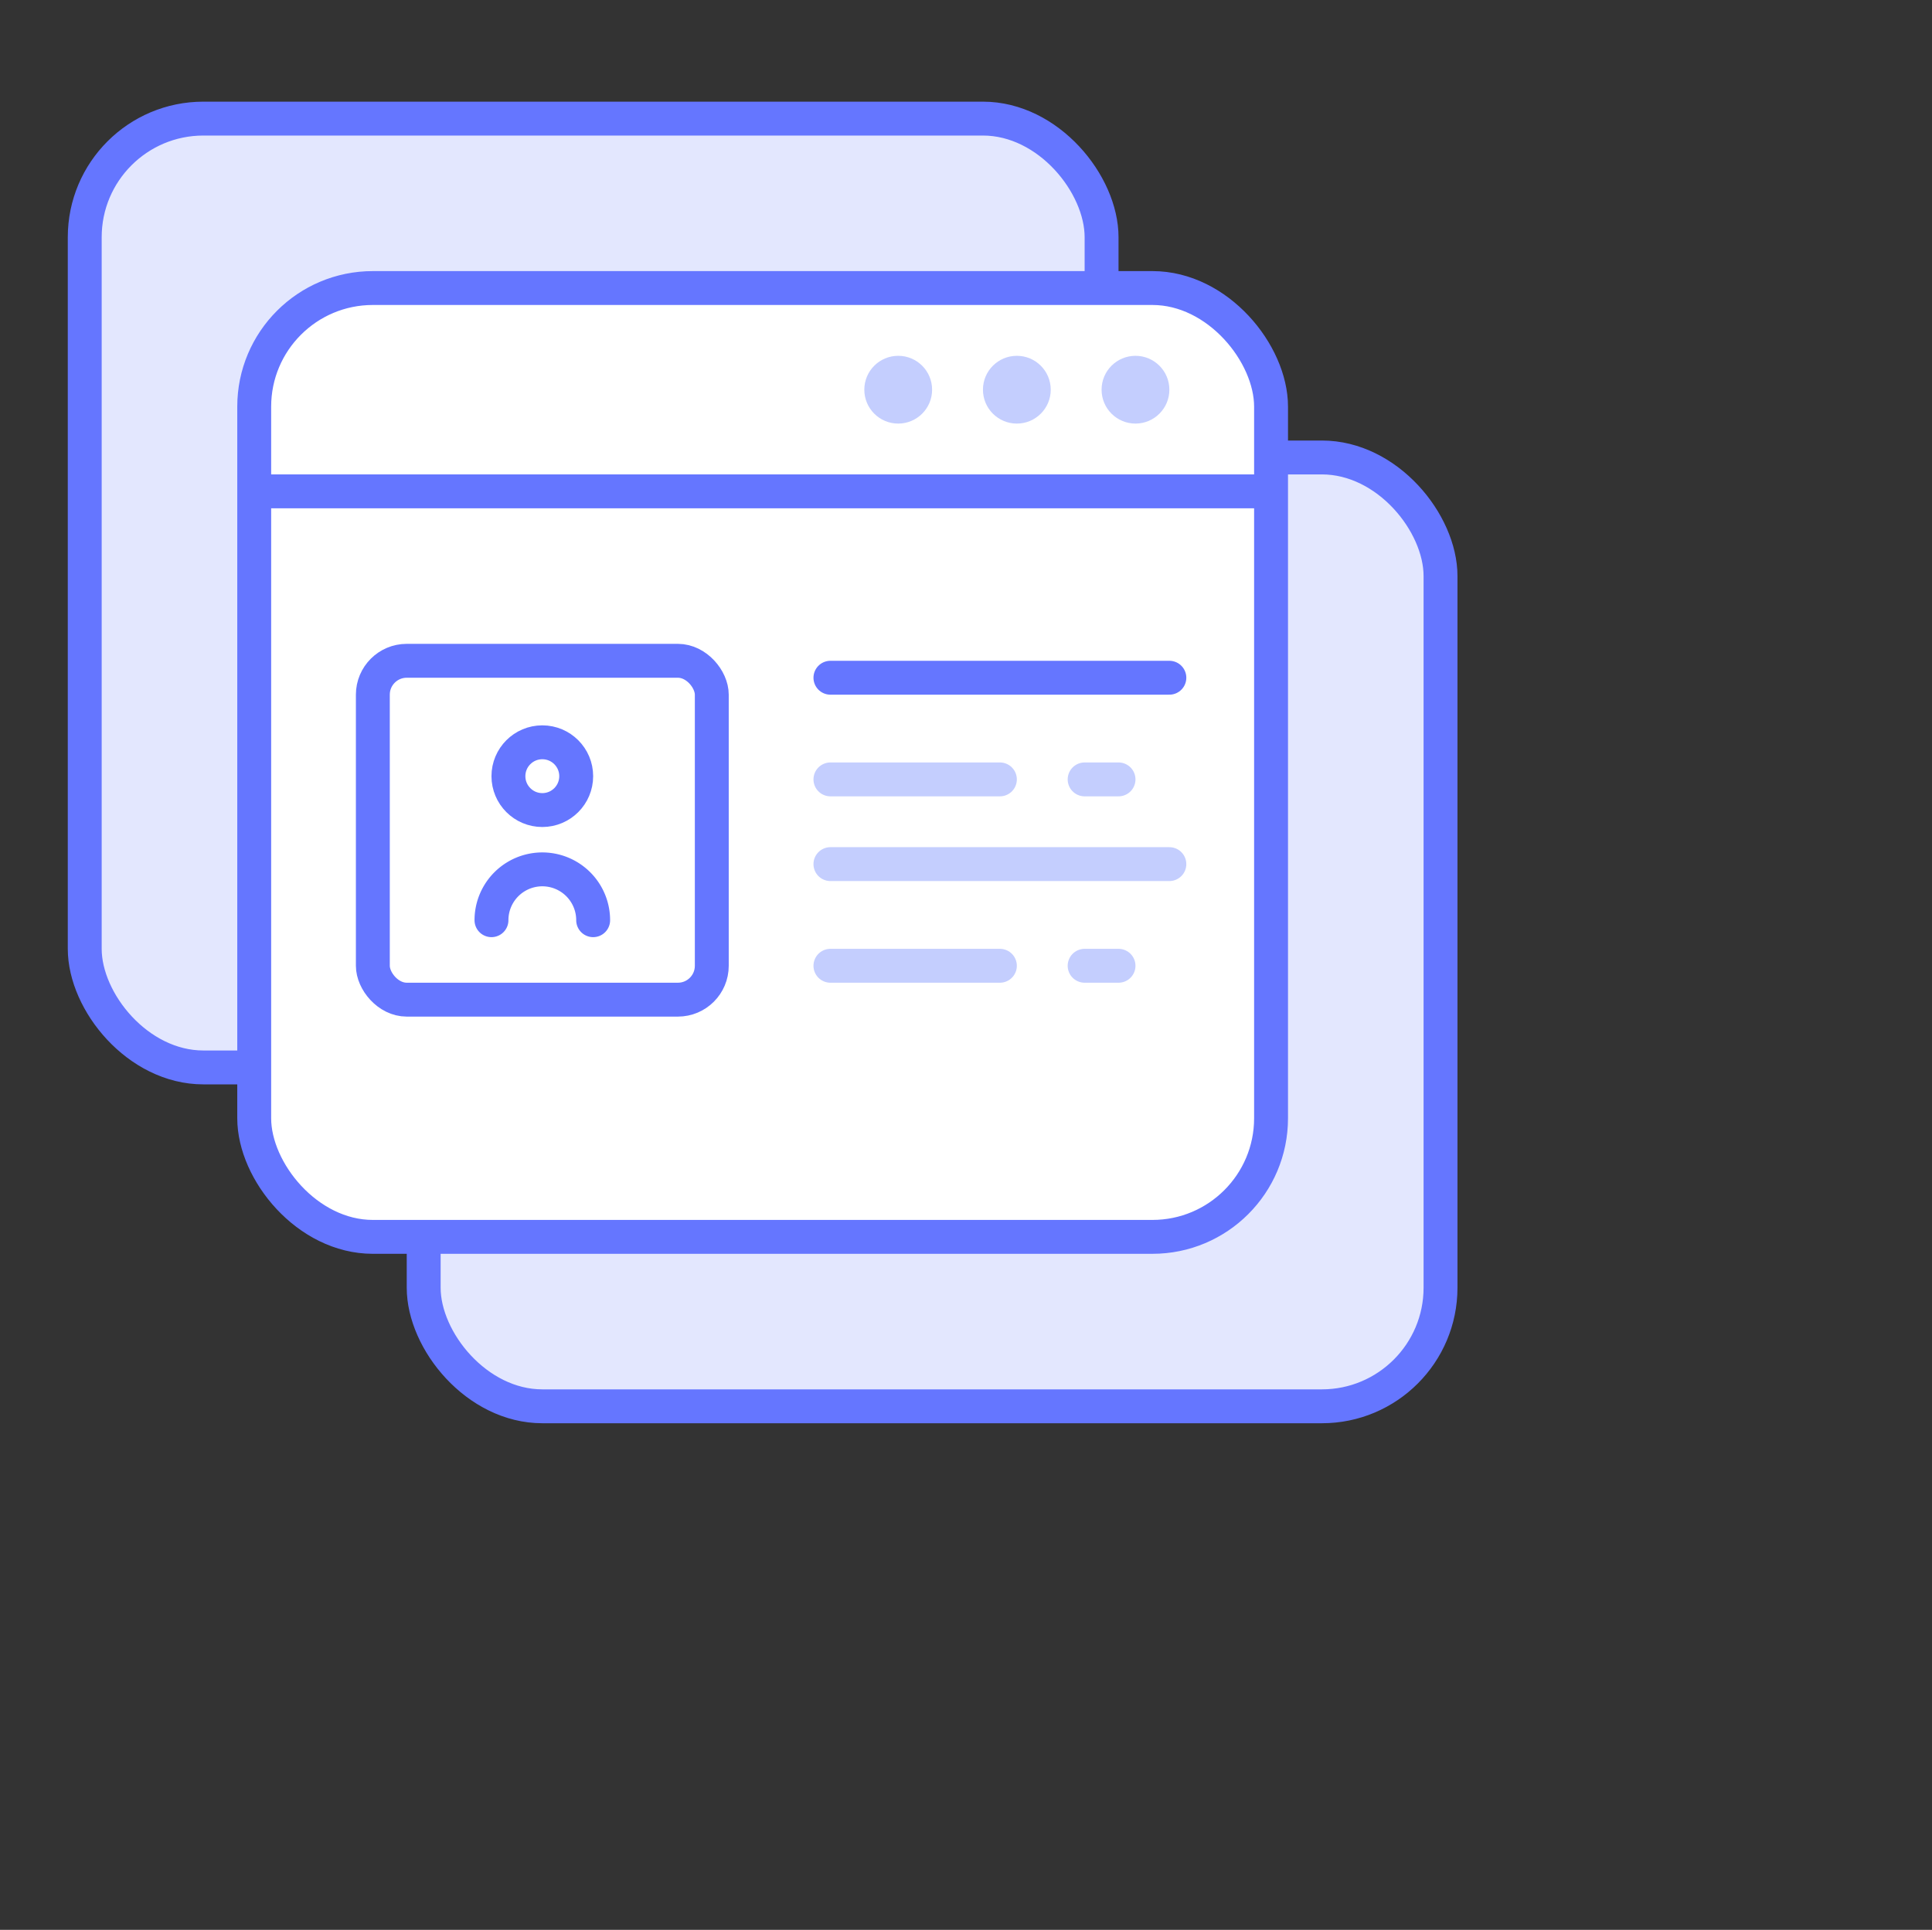 <?xml version="1.0" ?>
<svg xmlns="http://www.w3.org/2000/svg" viewBox="0 0 114 113.9">
    <rect x="0" y="0" width="114" height="113.9" fill="#333333" stroke="none"/>
    <rect x="5" y="7" width="60" height="56" rx="7" ry="7" fill="#e3e7fe" stroke="#6576ff" stroke-linecap="round" stroke-linejoin="round" stroke-width="2" />
    <rect x="25" y="27" width="60" height="56" rx="7" ry="7" fill="#e3e7fe" stroke="#6576ff" stroke-linecap="round" stroke-linejoin="round" stroke-width="2" />
    <rect x="15" y="17" width="60" height="56" rx="7" ry="7" fill="#fff" stroke="#6576ff" stroke-linecap="round" stroke-linejoin="round" stroke-width="2" />
    <line x1="15" y1="29" x2="75" y2="29" fill="none" stroke="#6576ff" stroke-miterlimit="10" stroke-width="2" />
    <circle cx="53" cy="23" r="2" fill="#c4cefe" />
    <circle cx="60" cy="23" r="2" fill="#c4cefe" />
    <circle cx="67" cy="23" r="2" fill="#c4cefe" />
    <rect x="22" y="39" width="20" height="20" rx="2" ry="2" fill="none" stroke="#6576ff" stroke-linecap="round" stroke-linejoin="round" stroke-width="2" />
    <circle cx="32" cy="45.81" r="2" fill="none" stroke="#6576ff" stroke-linecap="round" stroke-linejoin="round" stroke-width="2" />
    <path d="M29,54.31a3,3,0,0,1,6,0" fill="none" stroke="#6576ff" stroke-linecap="round" stroke-linejoin="round" stroke-width="2" />
    <line x1="49" y1="40" x2="69" y2="40" fill="none" stroke="#6576ff" stroke-linecap="round" stroke-linejoin="round" stroke-width="2" />
    <line x1="49" y1="51" x2="69" y2="51" fill="none" stroke="#c4cefe" stroke-linecap="round" stroke-linejoin="round" stroke-width="2" />
    <line x1="49" y1="57" x2="59" y2="57" fill="none" stroke="#c4cefe" stroke-linecap="round" stroke-linejoin="round" stroke-width="2" />
    <line x1="64" y1="57" x2="66" y2="57" fill="none" stroke="#c4cefe" stroke-linecap="round" stroke-linejoin="round" stroke-width="2" />
    <line x1="49" y1="46" x2="59" y2="46" fill="none" stroke="#c4cefe" stroke-linecap="round" stroke-linejoin="round" stroke-width="2" />
    <line x1="64" y1="46" x2="66" y2="46" fill="none" stroke="#c4cefe" stroke-linecap="round" stroke-linejoin="round" stroke-width="2" />
</svg>
